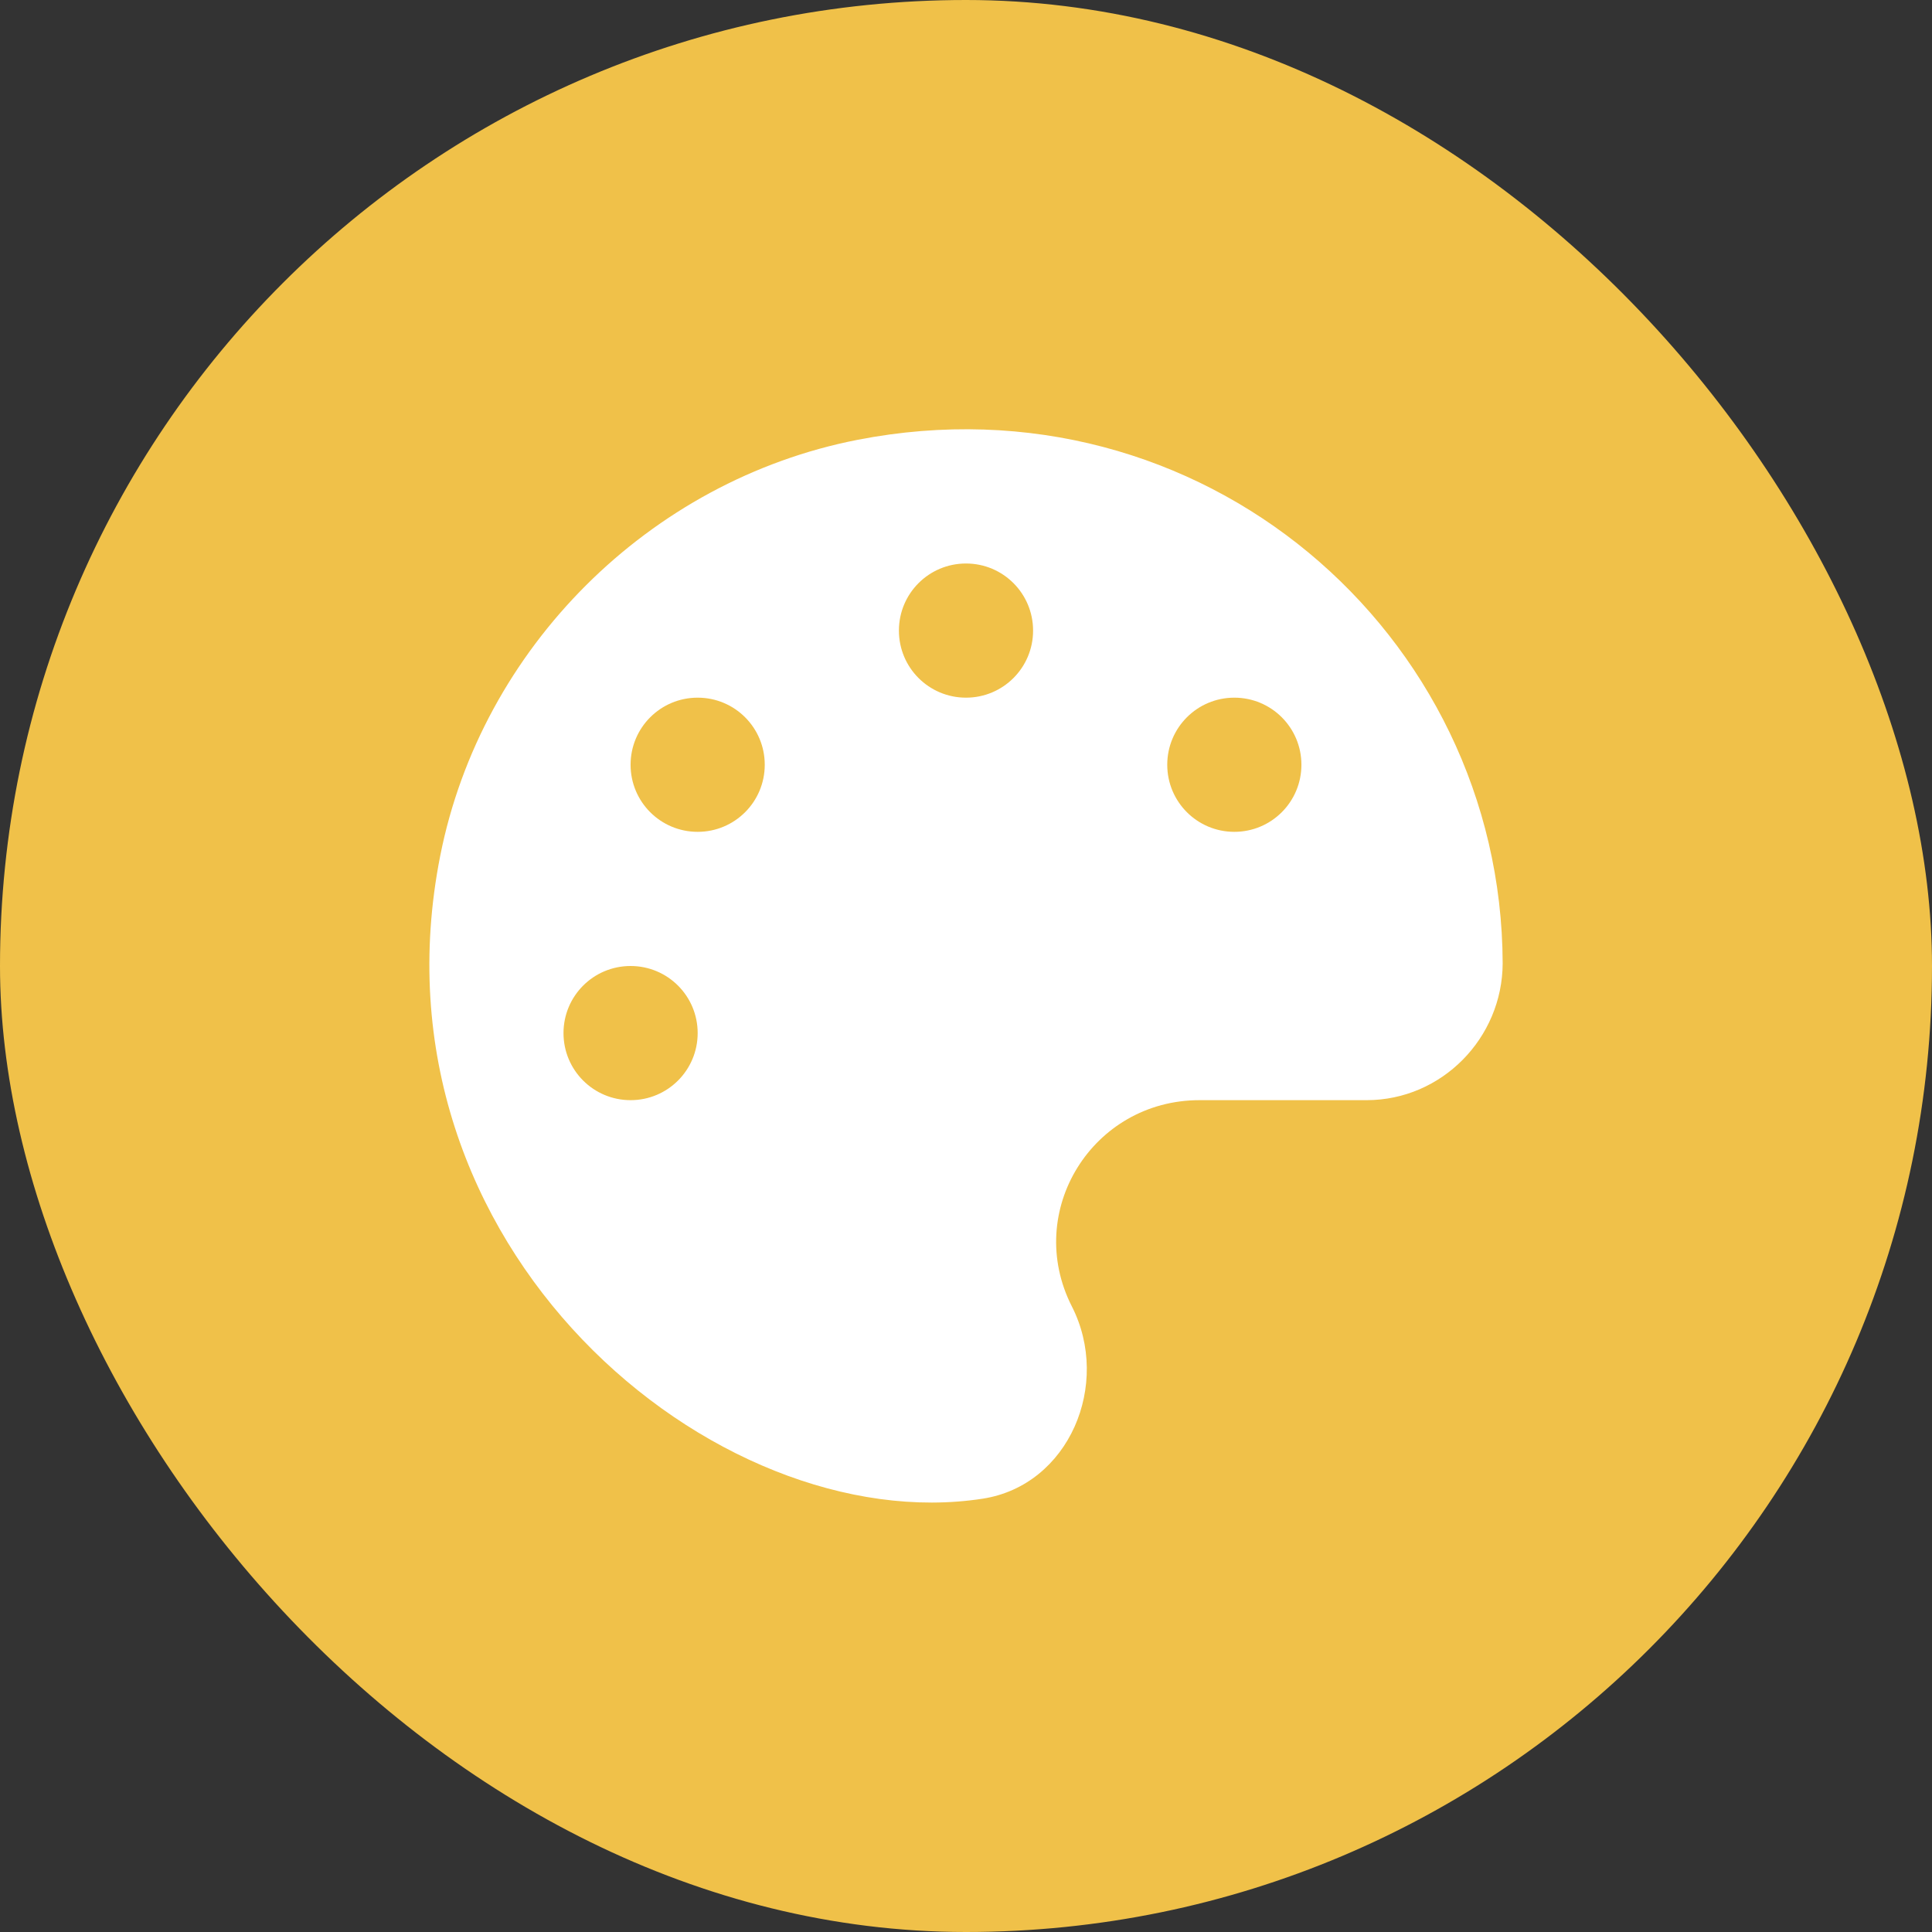 <svg width="90" height="90" viewBox="0 0 90 90" fill="none" xmlns="http://www.w3.org/2000/svg">
<rect x="0" y="0" width="90" height="90" fill="#333333" stroke="none"/>
<rect width="90" height="90" rx="45" fill="#F0C149"/>
<g clip-path="url(#clip0_0_78)">
<path d="M39.951 20.488C30.244 22.383 22.422 30.186 20.508 39.863C16.895 58.125 33.369 71.738 45.781 69.814C49.805 69.189 51.777 64.482 49.932 60.859C47.676 56.426 50.898 51.25 55.879 51.25H63.662C67.158 51.25 69.99 48.359 70 44.873C69.951 29.482 55.947 17.373 39.951 20.488ZM29.375 51.25C27.646 51.25 26.25 49.853 26.25 48.125C26.25 46.397 27.646 45 29.375 45C31.104 45 32.5 46.397 32.5 48.125C32.5 49.853 31.104 51.25 29.375 51.25ZM32.5 38.75C30.771 38.75 29.375 37.353 29.375 35.625C29.375 33.897 30.771 32.5 32.5 32.5C34.228 32.5 35.625 33.897 35.625 35.625C35.625 37.353 34.228 38.75 32.5 38.75ZM45 32.5C43.272 32.5 41.875 31.104 41.875 29.375C41.875 27.646 43.272 26.25 45 26.25C46.728 26.25 48.125 27.646 48.125 29.375C48.125 31.104 46.728 32.5 45 32.5ZM57.5 38.75C55.772 38.75 54.375 37.353 54.375 35.625C54.375 33.897 55.772 32.5 57.5 32.5C59.228 32.5 60.625 33.897 60.625 35.625C60.625 37.353 59.228 38.75 57.5 38.75Z" fill="white"/>
</g>
<defs>
<clipPath id="clip0_0_78">
<rect width="50" height="50" fill="white" transform="translate(20 20)"/>
</clipPath>
</defs>
</svg>
